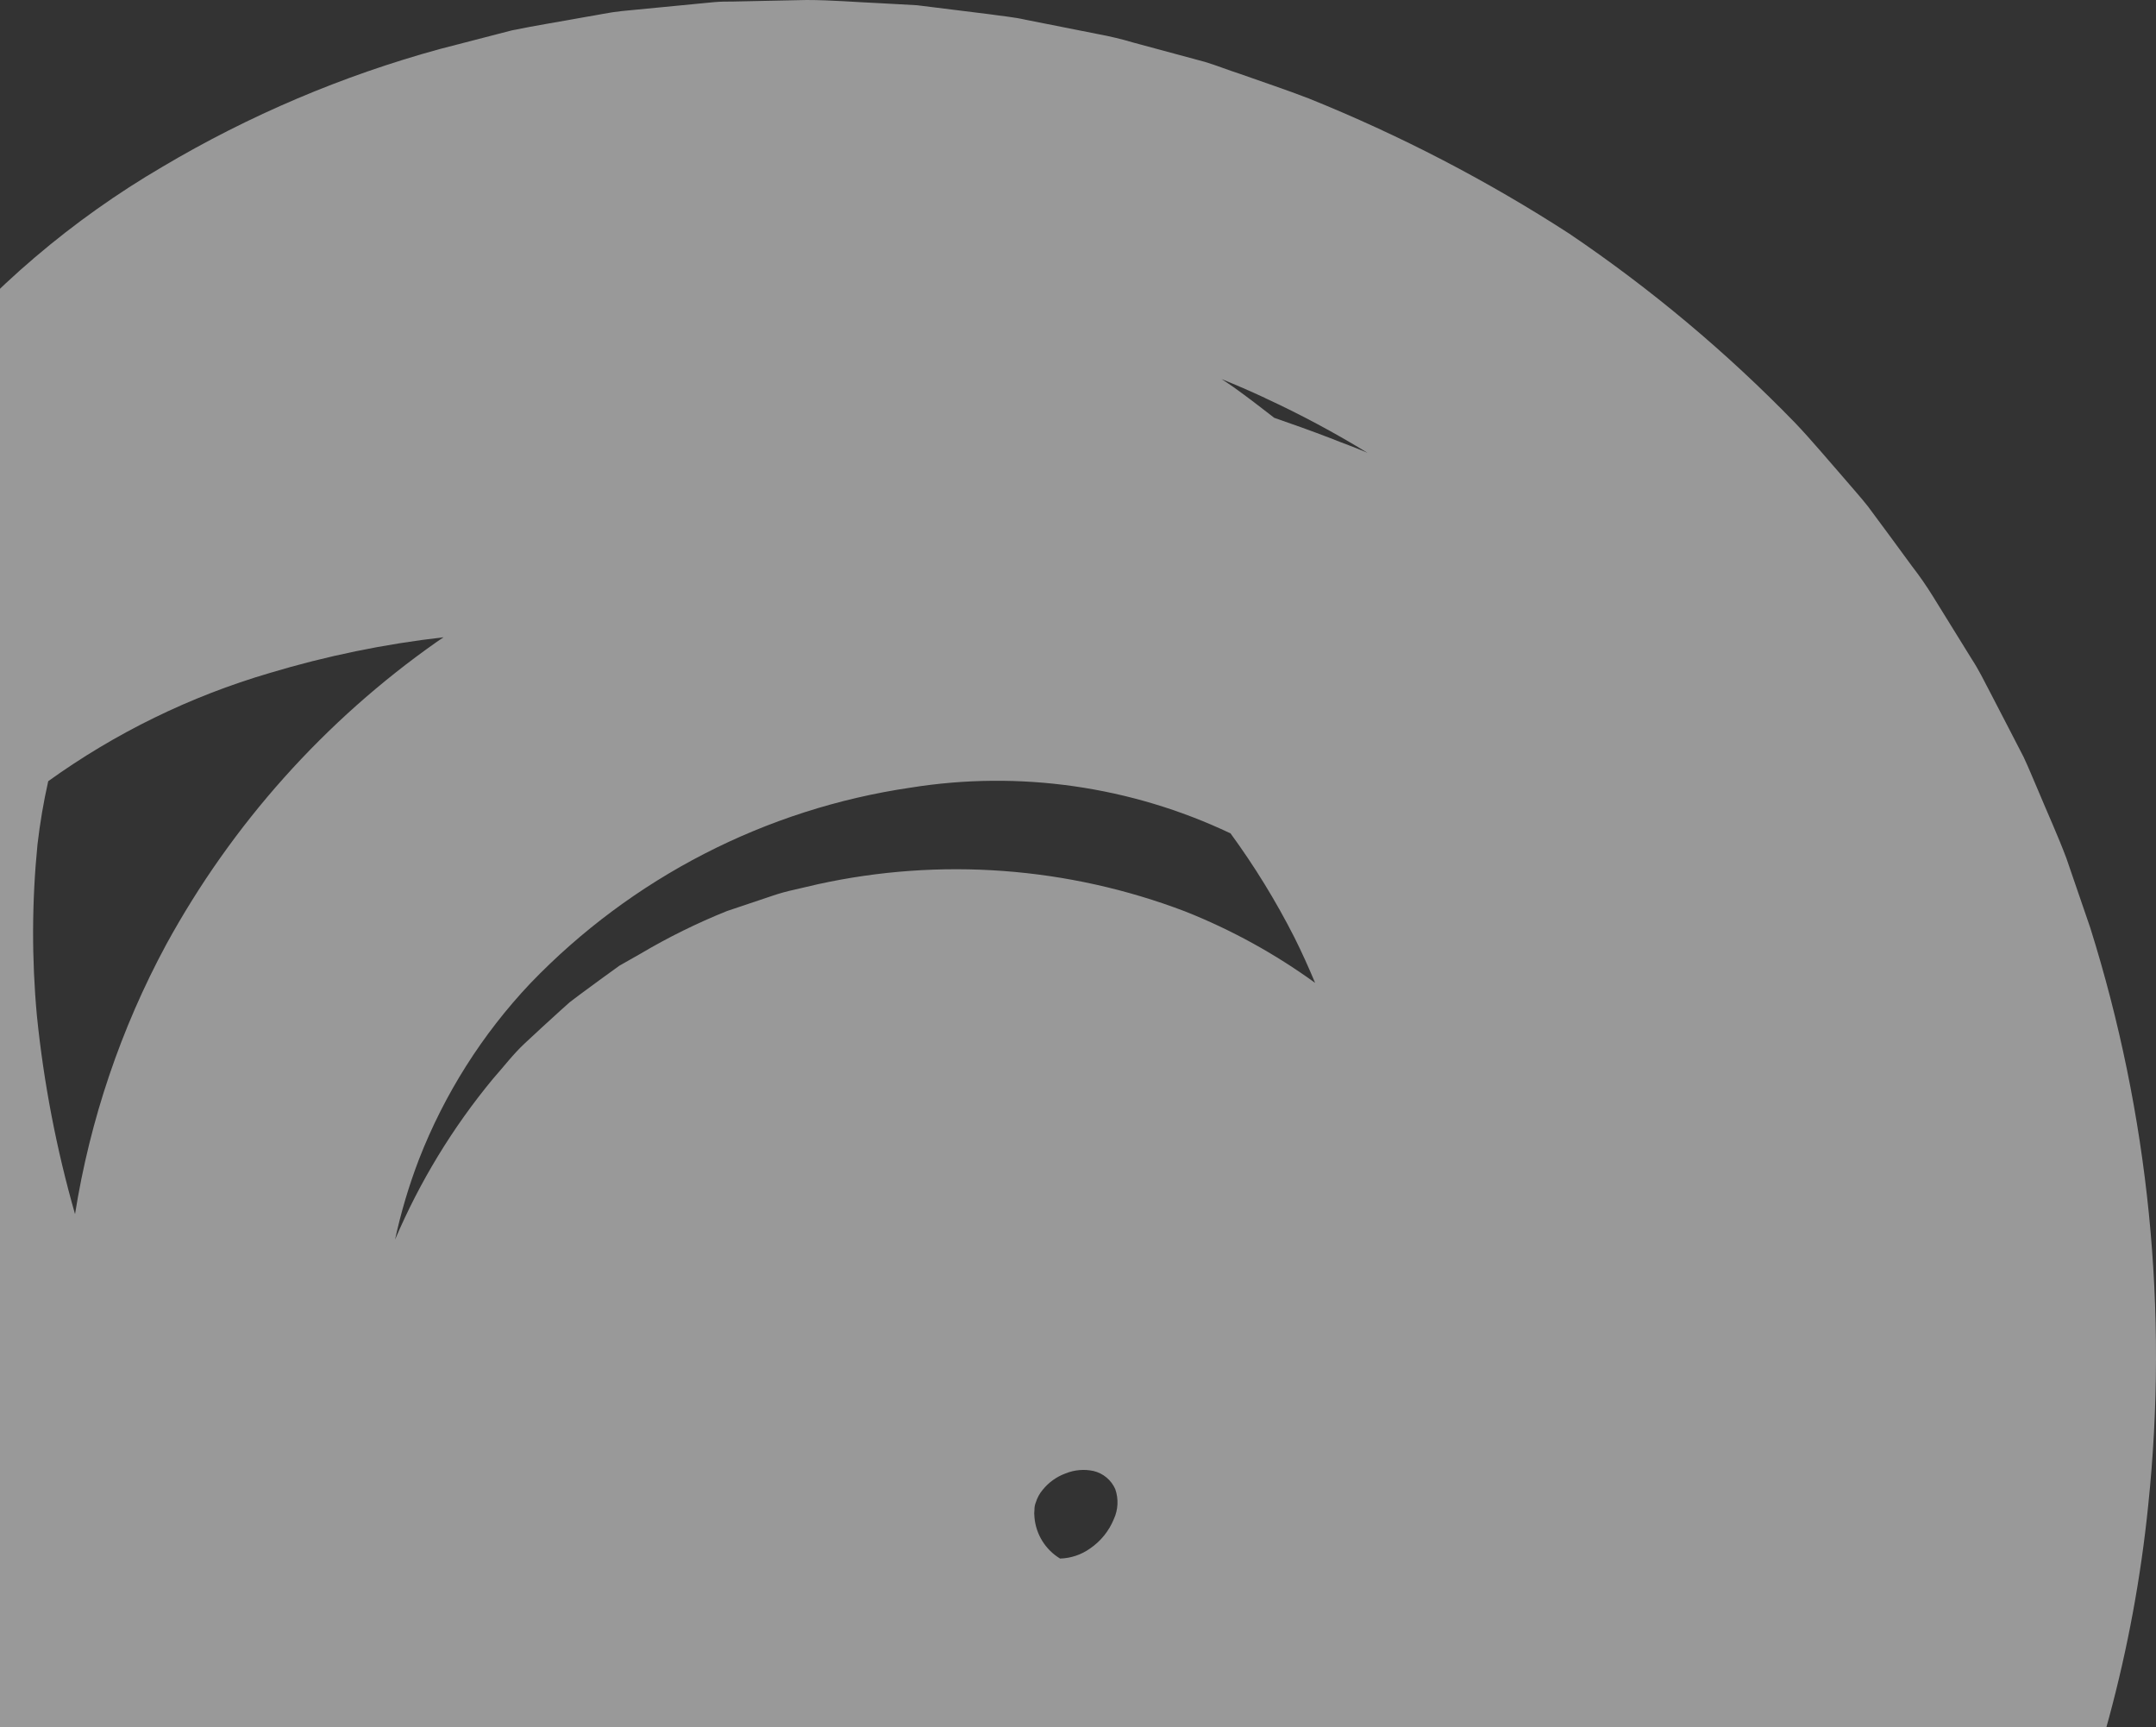 <svg width="608" height="487" viewBox="0 0 608 487" fill="none" xmlns="http://www.w3.org/2000/svg">
<rect x="0" y="0" width="608" height="487" fill="#333333" stroke="none"/>
<path opacity="0.5" d="M589.467 261.584L582.745 242.002C580.325 235.553 577.435 229.272 574.78 222.89C573.402 219.733 572.125 216.508 570.646 213.385L565.873 204.148L561.101 194.945C559.487 191.855 557.975 188.765 556.059 185.842L545.102 168.141C543.27 165.185 541.284 162.326 539.153 159.576L532.969 151.146L526.752 142.749C524.601 140.029 522.248 137.442 520.03 134.822C515.425 129.583 510.988 124.209 506.182 119.171C486.847 99.269 465.516 81.407 442.526 65.866C419.329 50.859 394.749 38.104 369.122 27.777C362.702 25.291 356.149 23.142 349.662 20.825C346.301 19.75 343.175 18.473 339.848 17.466L329.765 14.745L319.682 12.024C316.367 11.035 313.001 10.228 309.599 9.606L289.265 5.575C285.904 4.803 282.543 4.534 279.182 4.03L268.898 2.754L258.613 1.478L248.228 0.906C241.304 0.604 234.381 0 227.423 0L206.586 0.436C204.838 0.436 203.224 0.436 201.376 0.604L196.166 1.108L185.748 2.116L175.328 3.123C171.967 3.459 168.438 4.265 165.01 4.803C158.288 6.046 151.197 7.154 144.34 8.564L123.973 13.838C96.569 21.346 70.299 32.497 45.864 46.99C20.322 61.913 -2.369 81.246 -21.154 104.09C-24.515 108.322 -27.875 112.721 -30.968 117.222C-56.075 137.339 -78.01 161.117 -96.036 187.757C-119.276 222.583 -135.74 261.474 -144.569 302.393C-153.383 342.757 -155.304 384.321 -150.248 425.326L-148.03 440.575C-147.19 445.68 -146.114 450.651 -145.173 455.757C-142.888 465.833 -140.099 475.91 -137.511 485.818C-134.15 495.592 -130.789 505.333 -127.428 515.006L-121.244 529.113L-118.152 536.167C-117.154 538.542 -116.033 540.862 -114.791 543.12C-77.829 616.571 -19.162 676.888 53.258 715.897C89.535 735.463 128.809 748.879 169.48 755.598C210.194 761.976 251.695 761.42 292.223 753.952C372.876 739.331 447.053 700.201 504.636 641.902C533.473 612.693 557.013 578.701 574.208 541.44C591.017 504.391 601.688 464.857 605.802 424.385C611.552 369.573 605.992 314.164 589.467 261.584ZM-26.935 460.963C-32.399 451.38 -37.108 441.384 -41.017 431.069C-44.834 420.842 -47.747 410.3 -49.722 399.564L-51.1 391.401C-51.57 388.815 -51.705 386.162 -52.007 383.542C-46.4 399.959 -39.882 416.05 -32.481 431.741C-20.767 456.93 -6.653 480.933 9.666 503.418C13.61 508.725 17.666 513.876 21.833 518.869C2.44 502.465 -14.047 482.911 -26.935 461.03V460.963ZM346.94 234.848C353.75 244.153 359.797 253.993 365.021 264.271C367.139 268.503 369.054 272.769 370.869 277.102C359.536 268.882 347.218 262.112 334.201 256.949C301.157 244.366 265.154 241.704 230.616 249.291L224.13 250.802C221.956 251.266 219.813 251.86 217.711 252.582L205.006 256.848C196.567 260.242 188.398 264.272 180.572 268.906L174.656 272.265L169.044 276.329L163.43 280.461L160.675 282.543L158.121 284.826C154.76 287.849 151.399 290.973 148.038 294.097C144.677 297.221 141.987 300.814 138.996 304.173C127.665 317.872 118.372 333.132 111.403 349.484C113.069 341.801 115.316 334.256 118.125 326.912C125.296 308.483 135.967 291.614 149.55 277.236C178.192 247.452 215.934 228.038 256.832 222.051C287.478 217.146 318.893 221.631 346.94 234.915V234.848ZM291.719 427.71C291.635 427.019 291.635 426.32 291.719 425.628C291.705 424.939 291.83 424.253 292.088 423.613C292.493 422.297 293.156 421.076 294.038 420.019C295.737 417.912 297.98 416.309 300.525 415.384C303.02 414.379 305.76 414.145 308.389 414.712C309.734 415.035 310.985 415.664 312.046 416.549C313.107 417.435 313.949 418.553 314.506 419.818C315.477 422.584 315.332 425.619 314.103 428.281C312.726 431.646 310.388 434.533 307.381 436.578C304.909 438.33 301.974 439.311 298.945 439.399C296.911 438.166 295.196 436.472 293.94 434.453C292.685 432.433 291.924 430.146 291.719 427.778V427.71ZM10.573 238.072C11.265 232.078 12.275 226.124 13.599 220.237C32.543 206.621 53.656 196.31 76.045 189.739C92.058 184.927 108.469 181.555 125.082 179.663L123.2 180.939C91.546 203.163 65.43 232.364 46.872 266.286C34.075 289.992 25.382 315.692 21.161 342.296C15.93 324.009 12.33 305.294 10.405 286.371C8.922 270.303 8.978 254.13 10.573 238.072ZM356.753 112.218C366.682 116.8 376.333 121.958 385.658 127.668C382.297 126.19 378.6 124.913 375.104 123.503C369.861 121.487 364.585 119.607 359.341 117.793C355.544 114.837 351.746 111.916 347.847 109.128C346.772 108.355 345.629 107.649 344.486 106.877C348.609 108.534 352.687 110.303 356.72 112.184L356.753 112.218ZM236.263 670.586C220.246 671.124 204.211 670.292 188.336 668.101C208.589 667.076 228.67 663.855 248.228 658.494C250.614 657.856 252.967 657.084 255.353 656.345C271.159 658.027 287.078 658.387 302.944 657.42C308.12 657.118 313.263 656.647 318.405 656.042C291.817 664.655 264.161 669.538 236.23 670.553L236.263 670.586Z" fill="white"/>
</svg>
